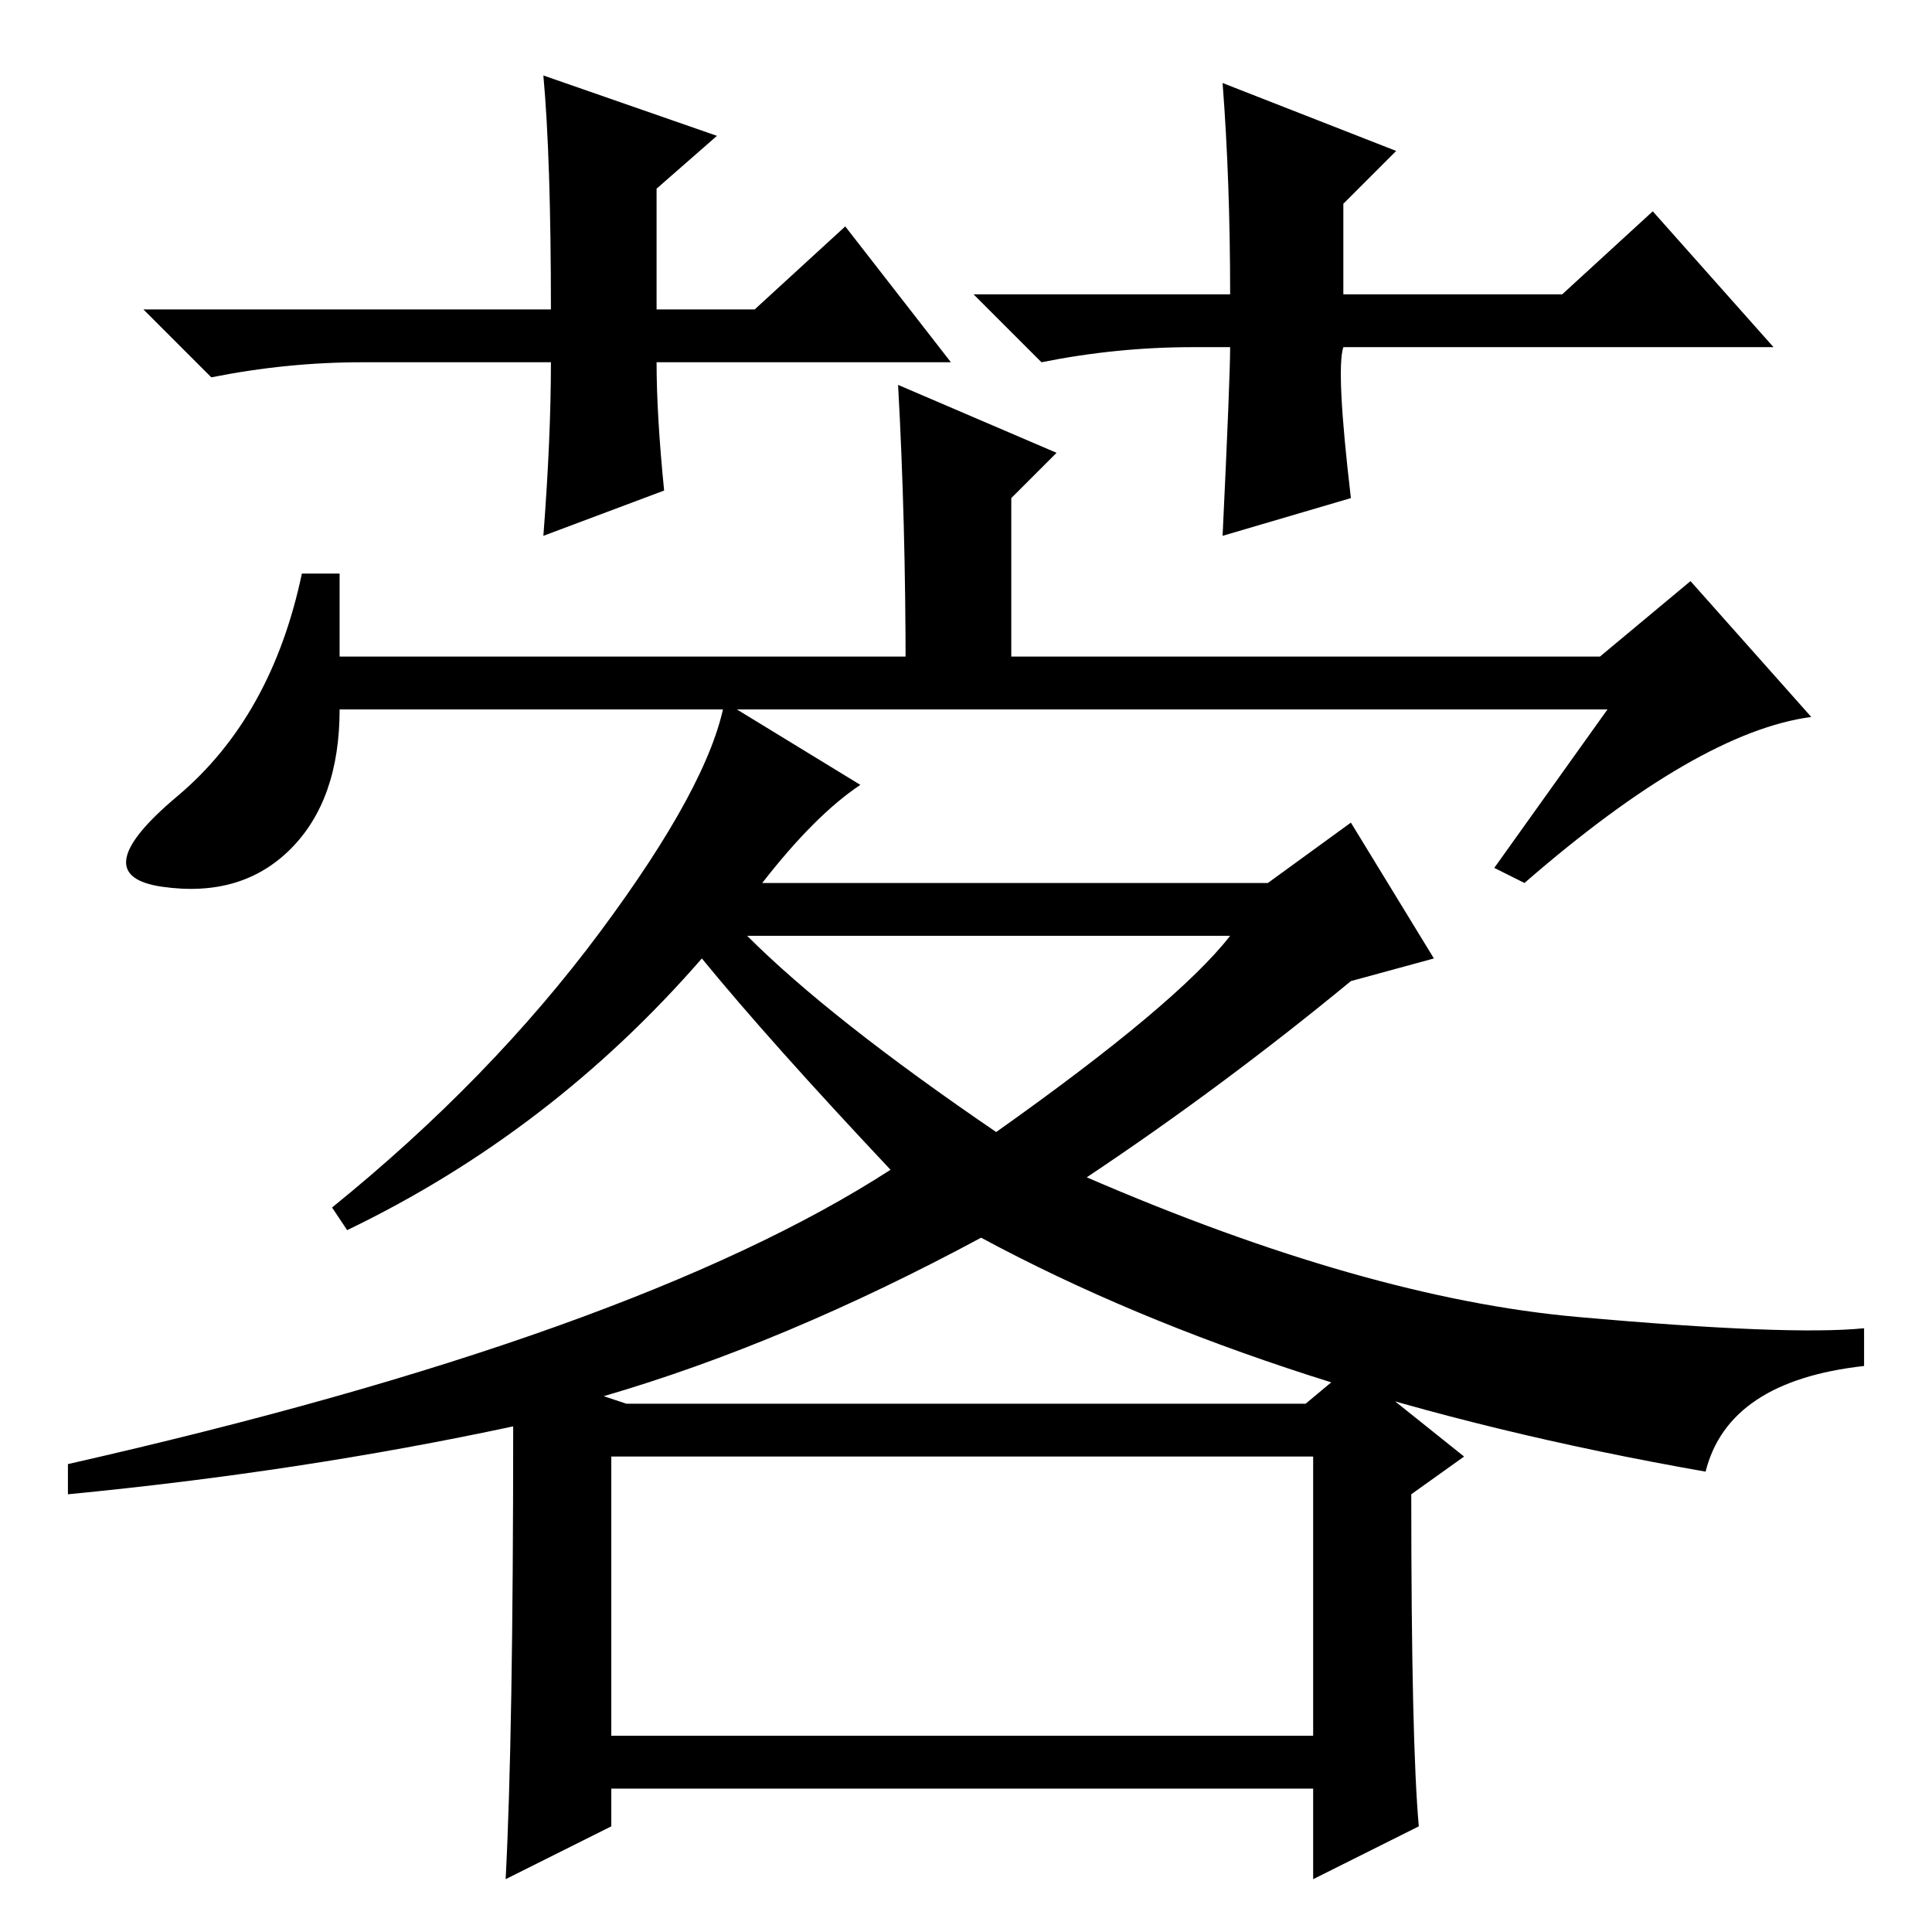 <?xml version="1.0" standalone="no"?>
<!DOCTYPE svg PUBLIC "-//W3C//DTD SVG 1.1//EN" "http://www.w3.org/Graphics/SVG/1.1/DTD/svg11.dtd" >
<svg xmlns="http://www.w3.org/2000/svg" xmlns:xlink="http://www.w3.org/1999/xlink" version="1.1" viewBox="0 -36 256 256">
  <g transform="matrix(1 0 0 -1 0 220)">
   <path fill="currentColor"
d="M101 139h67l11 8l11 -18l-11 -3q-17 -14 -35 -26q37 -16 65 -18.5t38 -1.5v-5q-18 -2 -21 -14q-57 10 -96 31q-26 -14 -50 -21l3 -1h90l6 5l15 -12l-7 -5q0 -33 1 -44l-14 -7v12h-93v-5l-14 -7q1 19 1 60q-28 -6 -59 -9v4q75 17 109 39q-16 17 -25 28q-20 -23 -47 -36
l-2 3q21 17 35.5 36.5t16.5 30.5l18 -11q-6 -4 -13 -13zM132 106q24 17 31 26h-64q11 -11 33 -26zM81 26h93v37h-93v-37zM213 162h-168q0 -12 -6.5 -18.5t-17 -5t2 12t16.5 29.5h5v-11h167l12 10l16 -18q-15 -2 -38 -22l-4 2zM126 208h-39q0 -7 1 -17l-16 -6q1 13 1 23h-25
q-10 0 -20 -2l-9 9h54q0 20 -1 31l23 -8l-8 -7v-16h13l12 11zM158 210q-10 0 -20 -2l-9 9h34q0 15 -1 28l23 -9l-7 -7v-12h29l12 11l16 -18h-57q-1 -3 1 -20l-17 -5q1 21 1 25h-5zM140 196l-6 -6v-23h-14q0 20 -1 38z" />
  </g>

</svg>
